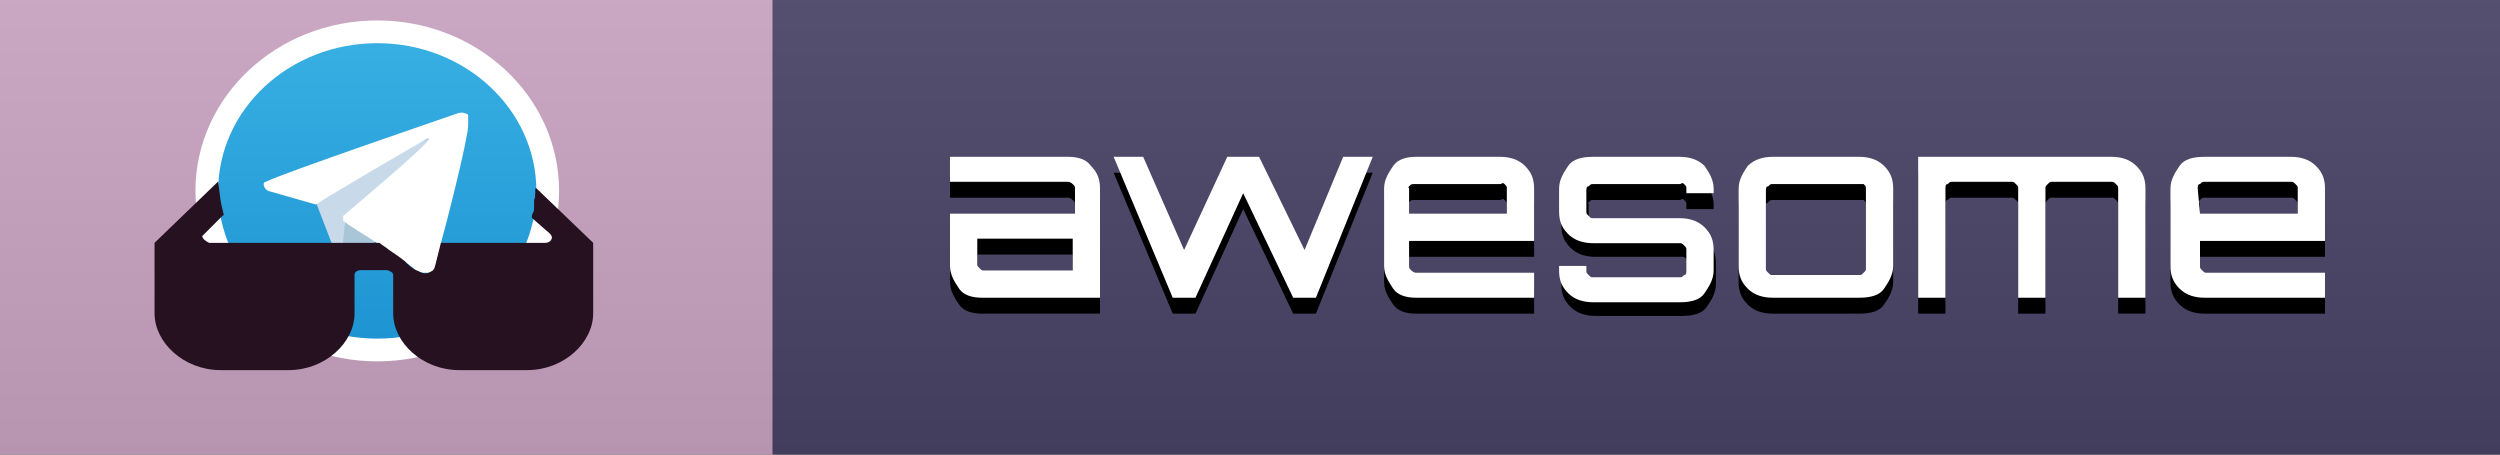 <?xml version="1.0" encoding="utf-8"?>
<!-- Generator: Adobe Illustrator 26.4.1, SVG Export Plug-In . SVG Version: 6.00 Build 0)  -->
<!-- Copyright: kalanakt <https://github.com/kalanakt><https://t.me/kinu6> -->
<svg version="1.1" id="Layer_1" xmlns="http://www.w3.org/2000/svg" xmlns:xlink="http://www.w3.org/1999/xlink" x="0px" y="0px"
	 width="110" height="20" viewBox="0 0 110 20" style="enable-background:new 0 0 110 20;" xml:space="preserve">
<rect x="0" y="0" width="110" height="20" fill="#333333" stroke="none"/>
<style type="text/css">
	.st0{fill:#CCA6C4;}
	.st1{fill:#494368;}
	.st2{fill:url(#SVGID_1_);}
	.st3{fill:#FFFFFF;}
	.st4{fill:url(#SVGID_00000176747741758586188230000007135758594766126984_);stroke:#FFFFFF;stroke-miterlimit:10;}
	.st5{fill:#C8DAEA;}
	.st6{fill:#A9C6D8;}
	.st7{fill:#261120;}
</style>
<g>
	<path class="st0" d="M0,0h34v20H0V0z"/>
	<path class="st1" d="M34,0h77v20H34V0z"/>
	
		<linearGradient id="SVGID_1_" gradientUnits="userSpaceOnUse" x1="-980.581" y1="252.99" x2="-980.581" y2="253.99" gradientTransform="matrix(111 0 0 20 108900 -5059.8)">
		<stop  offset="0" style="stop-color:#BBBBBB;stop-opacity:0.1"/>
		<stop  offset="1" style="stop-color:#000000;stop-opacity:0.1"/>
	</linearGradient>
	<path class="st2" d="M0,0h111v20H0V0z"/>
</g>
<path d="M47,7.6c0.4,0,0.8,0.1,1,0.4c0.3,0.3,0.4,0.6,0.4,1v4.8h-5.2c-0.4,0-0.8-0.1-1-0.4s-0.4-0.6-0.4-1v-2.3h5.5V9
	c0-0.1,0-0.1-0.1-0.2c0,0-0.1-0.1-0.2-0.1h-5.2V7.6C41.7,7.6,47,7.6,47,7.6z M47.2,12.6v-1.4H43v1.1c0,0.1,0,0.1,0.1,0.2
	s0.1,0.1,0.2,0.1C43.2,12.6,47.2,12.6,47.2,12.6z M59.1,7.6h1.3l-2.5,6.2h-1l-2.2-4.6l-2.1,4.6l0,0l0,0h-1L49,7.6h1.3l1.8,4.1
	L54,7.6h1.4l2,4.1L59.1,7.6z M66,7.6c0.4,0,0.8,0.1,1.1,0.4c0.3,0.3,0.4,0.6,0.4,1v2.3H62v1.1c0,0.1,0,0.1,0.1,0.2
	c0,0,0.1,0.1,0.2,0.1h5.2v1.1h-5.2c-0.4,0-0.8-0.1-1-0.4s-0.4-0.6-0.4-1V9c0-0.4,0.2-0.7,0.4-1c0.3-0.3,0.6-0.4,1-0.4H66L66,7.6z
	 M62,10.1h4.3V9c0-0.1,0-0.1-0.1-0.2s-0.1,0-0.2,0h-3.8c-0.1,0-0.1,0-0.2,0.1s0,0,0,0.1L62,10.1L62,10.1z M75.4,9v0.2h-1.2V9
	c0-0.1,0-0.1-0.1-0.2s-0.1,0-0.2,0h-3.8c-0.1,0-0.1,0-0.2,0.1s0,0,0,0.1v0.9c0,0.1,0,0.1,0.1,0.2s0.1,0.1,0.2,0.1H74
	c0.4,0,0.8,0.1,1.1,0.4c0.3,0.3,0.4,0.6,0.4,1v0.9c0,0.4-0.2,0.7-0.4,1s-0.6,0.4-1.1,0.4h-3.8c-0.4,0-0.8-0.1-1.1-0.4
	s-0.4-0.6-0.4-1v-0.2h1.2v0.2c0,0.1,0,0.1,0.1,0.2s0.1,0.1,0.2,0.1H74c0.1,0,0.1,0,0.2-0.1c0.1,0,0.1-0.1,0.1-0.2v-0.9
	c0-0.1,0-0.1-0.1-0.2s-0.1-0.1-0.2-0.1h-3.8c-0.4,0-0.8-0.1-1.1-0.4s-0.4-0.6-0.4-1V9c0-0.4,0.2-0.7,0.4-1c0.3-0.3,0.6-0.4,1.1-0.4
	H74c0.4,0,0.8,0.1,1.1,0.4C75.2,8.3,75.4,8.6,75.4,9z M78,7.6h3.8c0.4,0,0.8,0.1,1.1,0.4c0.3,0.3,0.4,0.6,0.4,1v3.4
	c0,0.4-0.2,0.7-0.4,1s-0.6,0.4-1.1,0.4H78c-0.4,0-0.8-0.1-1.1-0.4s-0.4-0.6-0.4-1V9c0-0.4,0.2-0.7,0.4-1C77.2,7.7,77.6,7.6,78,7.6z
	 M81.7,8.8H78c-0.1,0-0.1,0-0.2,0.1s-0.1,0-0.1,0.1v3.4c0,0.1,0,0.1,0.1,0.2s0.1,0.1,0.2,0.1h3.8c0.1,0,0.1,0,0.2-0.1
	s0.1-0.1,0.1-0.2V9c0-0.1,0-0.1-0.1-0.2C81.9,8.8,81.8,8.8,81.7,8.8z M92.9,7.6c0.4,0,0.8,0.1,1.1,0.4c0.3,0.3,0.4,0.6,0.4,1v4.8
	h-1.2V9c0-0.1,0-0.1-0.1-0.2S93,8.7,92.9,8.7h-2.6c-0.1,0-0.1,0-0.2,0.1S90,8.9,90,9v4.8h-1.2V9c0-0.1,0-0.1-0.1-0.2
	s-0.1-0.1-0.2-0.1h-2.6c-0.1,0-0.1,0-0.2,0.1c-0.1,0-0.1,0.1-0.1,0.2v4.8h-1.2V7.6C84.4,7.6,92.9,7.6,92.9,7.6z M100.8,7.6
	c0.4,0,0.8,0.1,1.1,0.4c0.3,0.3,0.4,0.6,0.4,1v2.3h-5.5v1.1c0,0.1,0,0.1,0.1,0.2s0.1,0.1,0.2,0.1h5.2v1.1H97c-0.4,0-0.8-0.1-1.1-0.4
	s-0.4-0.6-0.4-1V9c0-0.4,0.2-0.7,0.4-1c0.3-0.3,0.6-0.4,1.1-0.4H100.8L100.8,7.6z M96.8,10.1h4.3V9c0-0.1,0-0.1-0.1-0.2
	s-0.1-0.1-0.2-0.1H97c-0.1,0-0.1,0-0.2,0.1s0,0.1,0,0.2V10.1L96.8,10.1z"/>
<path class="st3" d="M47,6.9c0.4,0,0.8,0.1,1,0.4c0.3,0.3,0.4,0.6,0.4,1v4.8h-5.2c-0.4,0-0.8-0.1-1-0.4s-0.4-0.6-0.4-1V9.4h5.5V8.3
	c0-0.1,0-0.1-0.1-0.2c0,0-0.1-0.1-0.2-0.1h-5.2V6.9C41.7,6.9,47,6.9,47,6.9z M47.2,11.9v-1.4H43v1.1c0,0.1,0,0.1,0.1,0.2
	s0.1,0.1,0.2,0.1C43.2,11.9,47.2,11.9,47.2,11.9z M59.1,6.9h1.3l-2.5,6.2h-1l-2.2-4.6l-2.1,4.6l0,0l0,0h-1L49,6.9h1.3l1.8,4.1
	L54,6.9h1.4l2,4.1L59.1,6.9z M66,6.9c0.4,0,0.8,0.1,1.1,0.4s0.4,0.6,0.4,1v2.3H62v1.1c0,0.1,0,0.1,0.1,0.2c0,0,0.1,0.1,0.2,0.1h5.2
	v1.1h-5.2c-0.4,0-0.8-0.1-1-0.4s-0.4-0.6-0.4-1V8.3c0-0.4,0.2-0.7,0.4-1s0.6-0.4,1-0.4H66L66,6.9z M62,9.4h4.3V8.3
	c0-0.1,0-0.1-0.1-0.2c-0.1-0.1-0.1,0-0.2,0h-3.8c-0.1,0-0.1,0-0.2,0.1s0,0,0,0.1L62,9.4L62,9.4z M75.4,8.3v0.2h-1.2V8.3
	c0-0.1,0-0.1-0.1-0.2c-0.1-0.1-0.1,0-0.2,0h-3.8c-0.1,0-0.1,0-0.2,0.1c-0.1,0-0.1,0.1-0.1,0.2v0.9c0,0.1,0,0.1,0.1,0.2
	s0.1,0.1,0.2,0.1h3.8c0.4,0,0.8,0.1,1.1,0.4c0.3,0.3,0.4,0.6,0.4,1v0.9c0,0.4-0.2,0.7-0.4,1s-0.6,0.4-1.1,0.4h-3.8
	c-0.4,0-0.8-0.1-1.1-0.4s-0.4-0.6-0.4-1v-0.2h1.2v0.2c0,0.1,0,0.1,0.1,0.2s0.1,0.1,0.2,0.1h3.8c0.1,0,0.1,0,0.2-0.1
	c0.1,0,0.1-0.1,0.1-0.2V11c0-0.1,0-0.1-0.1-0.2s-0.1-0.1-0.2-0.1h-3.8c-0.4,0-0.8-0.1-1.1-0.4s-0.4-0.6-0.4-1v-1
	c0-0.4,0.2-0.7,0.4-1s0.6-0.4,1.1-0.4h3.8c0.4,0,0.8,0.1,1.1,0.4C75.2,7.6,75.4,7.9,75.4,8.3z M78,6.9h3.8c0.4,0,0.8,0.1,1.1,0.4
	s0.4,0.6,0.4,1v3.4c0,0.4-0.2,0.7-0.4,1s-0.6,0.4-1.1,0.4H78c-0.4,0-0.8-0.1-1.1-0.4s-0.4-0.6-0.4-1V8.3c0-0.4,0.2-0.7,0.4-1
	C77.2,7,77.6,6.9,78,6.9z M81.7,8.1H78c-0.1,0-0.1,0-0.2,0.1c-0.1,0-0.1,0.1-0.1,0.2v3.4c0,0.1,0,0.1,0.1,0.2s0.1,0.1,0.2,0.1h3.8
	c0.1,0,0.1,0,0.2-0.1s0.1-0.1,0.1-0.2V8.3c0-0.1,0-0.1-0.1-0.2C81.9,8.1,81.8,8.1,81.7,8.1z M92.9,6.9c0.4,0,0.8,0.1,1.1,0.4
	c0.3,0.3,0.4,0.6,0.4,1v4.8h-1.2V8.3c0-0.1,0-0.1-0.1-0.2C93,8,93,8,92.9,8h-2.6c-0.1,0-0.1,0-0.2,0.1C90,8.2,90,8.2,90,8.3v4.8
	h-1.2V8.3c0-0.1,0-0.1-0.1-0.2C88.6,8,88.6,8,88.5,8h-2.6c-0.1,0-0.1,0-0.2,0.1c-0.1,0-0.1,0.1-0.1,0.2v4.8h-1.2V6.9
	C84.4,6.9,92.9,6.9,92.9,6.9z M100.8,6.9c0.4,0,0.8,0.1,1.1,0.4s0.4,0.6,0.4,1v2.3h-5.5v1.1c0,0.1,0,0.1,0.1,0.2S97,12,97.1,12h5.2
	v1.1H97c-0.4,0-0.8-0.1-1.1-0.4s-0.4-0.6-0.4-1V8.3c0-0.4,0.2-0.7,0.4-1s0.6-0.4,1.1-0.4H100.8L100.8,6.9z M96.8,9.4h4.3V8.3
	c0-0.1,0-0.1-0.1-0.2C100.9,8,100.9,8,100.8,8H97c-0.1,0-0.1,0-0.2,0.1c-0.1,0-0.1,0.1-0.1,0.2L96.8,9.4L96.8,9.4z"/>
<g>
	
		<linearGradient id="SVGID_00000062882856063740899810000015691402802003998619_" gradientUnits="userSpaceOnUse" x1="357.6" y1="1515.51" x2="357.6" y2="1501.604" gradientTransform="matrix(1 0 0 1 -341 -1500.11)">
		<stop  offset="0" style="stop-color:#1D93D2"/>
		<stop  offset="1" style="stop-color:#38B0E3"/>
	</linearGradient>
	
		<ellipse style="fill:url(#SVGID_00000062882856063740899810000015691402802003998619_);stroke:#FFFFFF;stroke-miterlimit:10;" cx="16.6" cy="8.4" rx="7.5" ry="7"/>
	<path class="st5" d="M13.9,8.9l1,2.6c0,0,0.1,0.2,0.3,0.2s2.1-1.9,2.1-1.9l2.2-4L14,8.3L13.9,8.9z"/>
	<path class="st6" d="M15.2,9.6L15,11.5c0,0-0.1,0.6,0.5,0s1.2-1,1.2-1"/>
	<path class="st3" d="M13.9,9l-2.1-0.6c0,0-0.2-0.1-0.2-0.3c0,0,0-0.1,0.1-0.1c0.5-0.3,8.4-3,8.4-3s0.2-0.1,0.4,0
		c0.1,0,0.1,0.1,0.1,0.1c0,0.1,0,0.1,0,0.2s0,0.1,0,0.2c0,0.6-1,4.5-1.2,5.2c0,0.1,0,0.1,0,0.1c-0.1,0.3-0.3,1.2-0.2,0.9l0,0
		c0,0-0.1,0.3-0.4,0.3c-0.1,0-0.1,0-0.2,0s-0.2-0.1-0.3-0.1c-0.2-0.2-0.4-0.3-0.5-0.4c-0.1,0-0.6-0.4-1.2-0.8
		c-0.6-0.4-1.3-0.8-1.5-1c0,0,0,0,0-0.1V9.5c0,0,3.7-3.1,3.8-3.4c0,0,0,0-0.1,0C18.6,6.2,14.3,8.7,13.9,9C14,9,14,9,13.9,9z"/>
	<g>
		<g transform="translate(500 359.485)">
			<g>
				<g>
					<path class="st7" d="M-490.4-351.5l-2.8,2.7v3.1c0,1.3,1.3,2.5,2.9,2.5h3c1.6,0,2.9-1.2,2.9-2.5v-1.7c0-0.1,0.1-0.2,0.3-0.2
						h1.1c0.1,0,0.3,0.1,0.3,0.2v1.7c0,1.3,1.3,2.5,2.9,2.5h3c1.6,0,2.9-1.2,2.9-2.5v-3.1l-2.5-2.4c-0.1-0.1,0,0.4-0.1,0.5v0.3
						c0,0.4-0.1,0.2-0.1,0.5l0.8,0.7c0.2,0.2,0,0.4-0.2,0.4c-1,0-2.9,0-4.6,0l-0.2,0.8c-0.1,0.4-0.1,0.4-0.3,0.5
						c-0.2,0.1-0.4,0-0.6-0.1s-0.3-0.2-0.5-0.4c-0.1-0.1-0.7-0.5-0.7-0.5c-0.1-0.1-0.3-0.2-0.4-0.3c-0.1,0-5.8,0-7.5,0
						c-0.2-0.1-0.3-0.2-0.3-0.3c0,0,0,0,0.1-0.1l0.8-0.8c0.1,0,0-0.1-0.1-0.7"/>
				</g>
			</g>
		</g>
	</g>
</g>
</svg>
